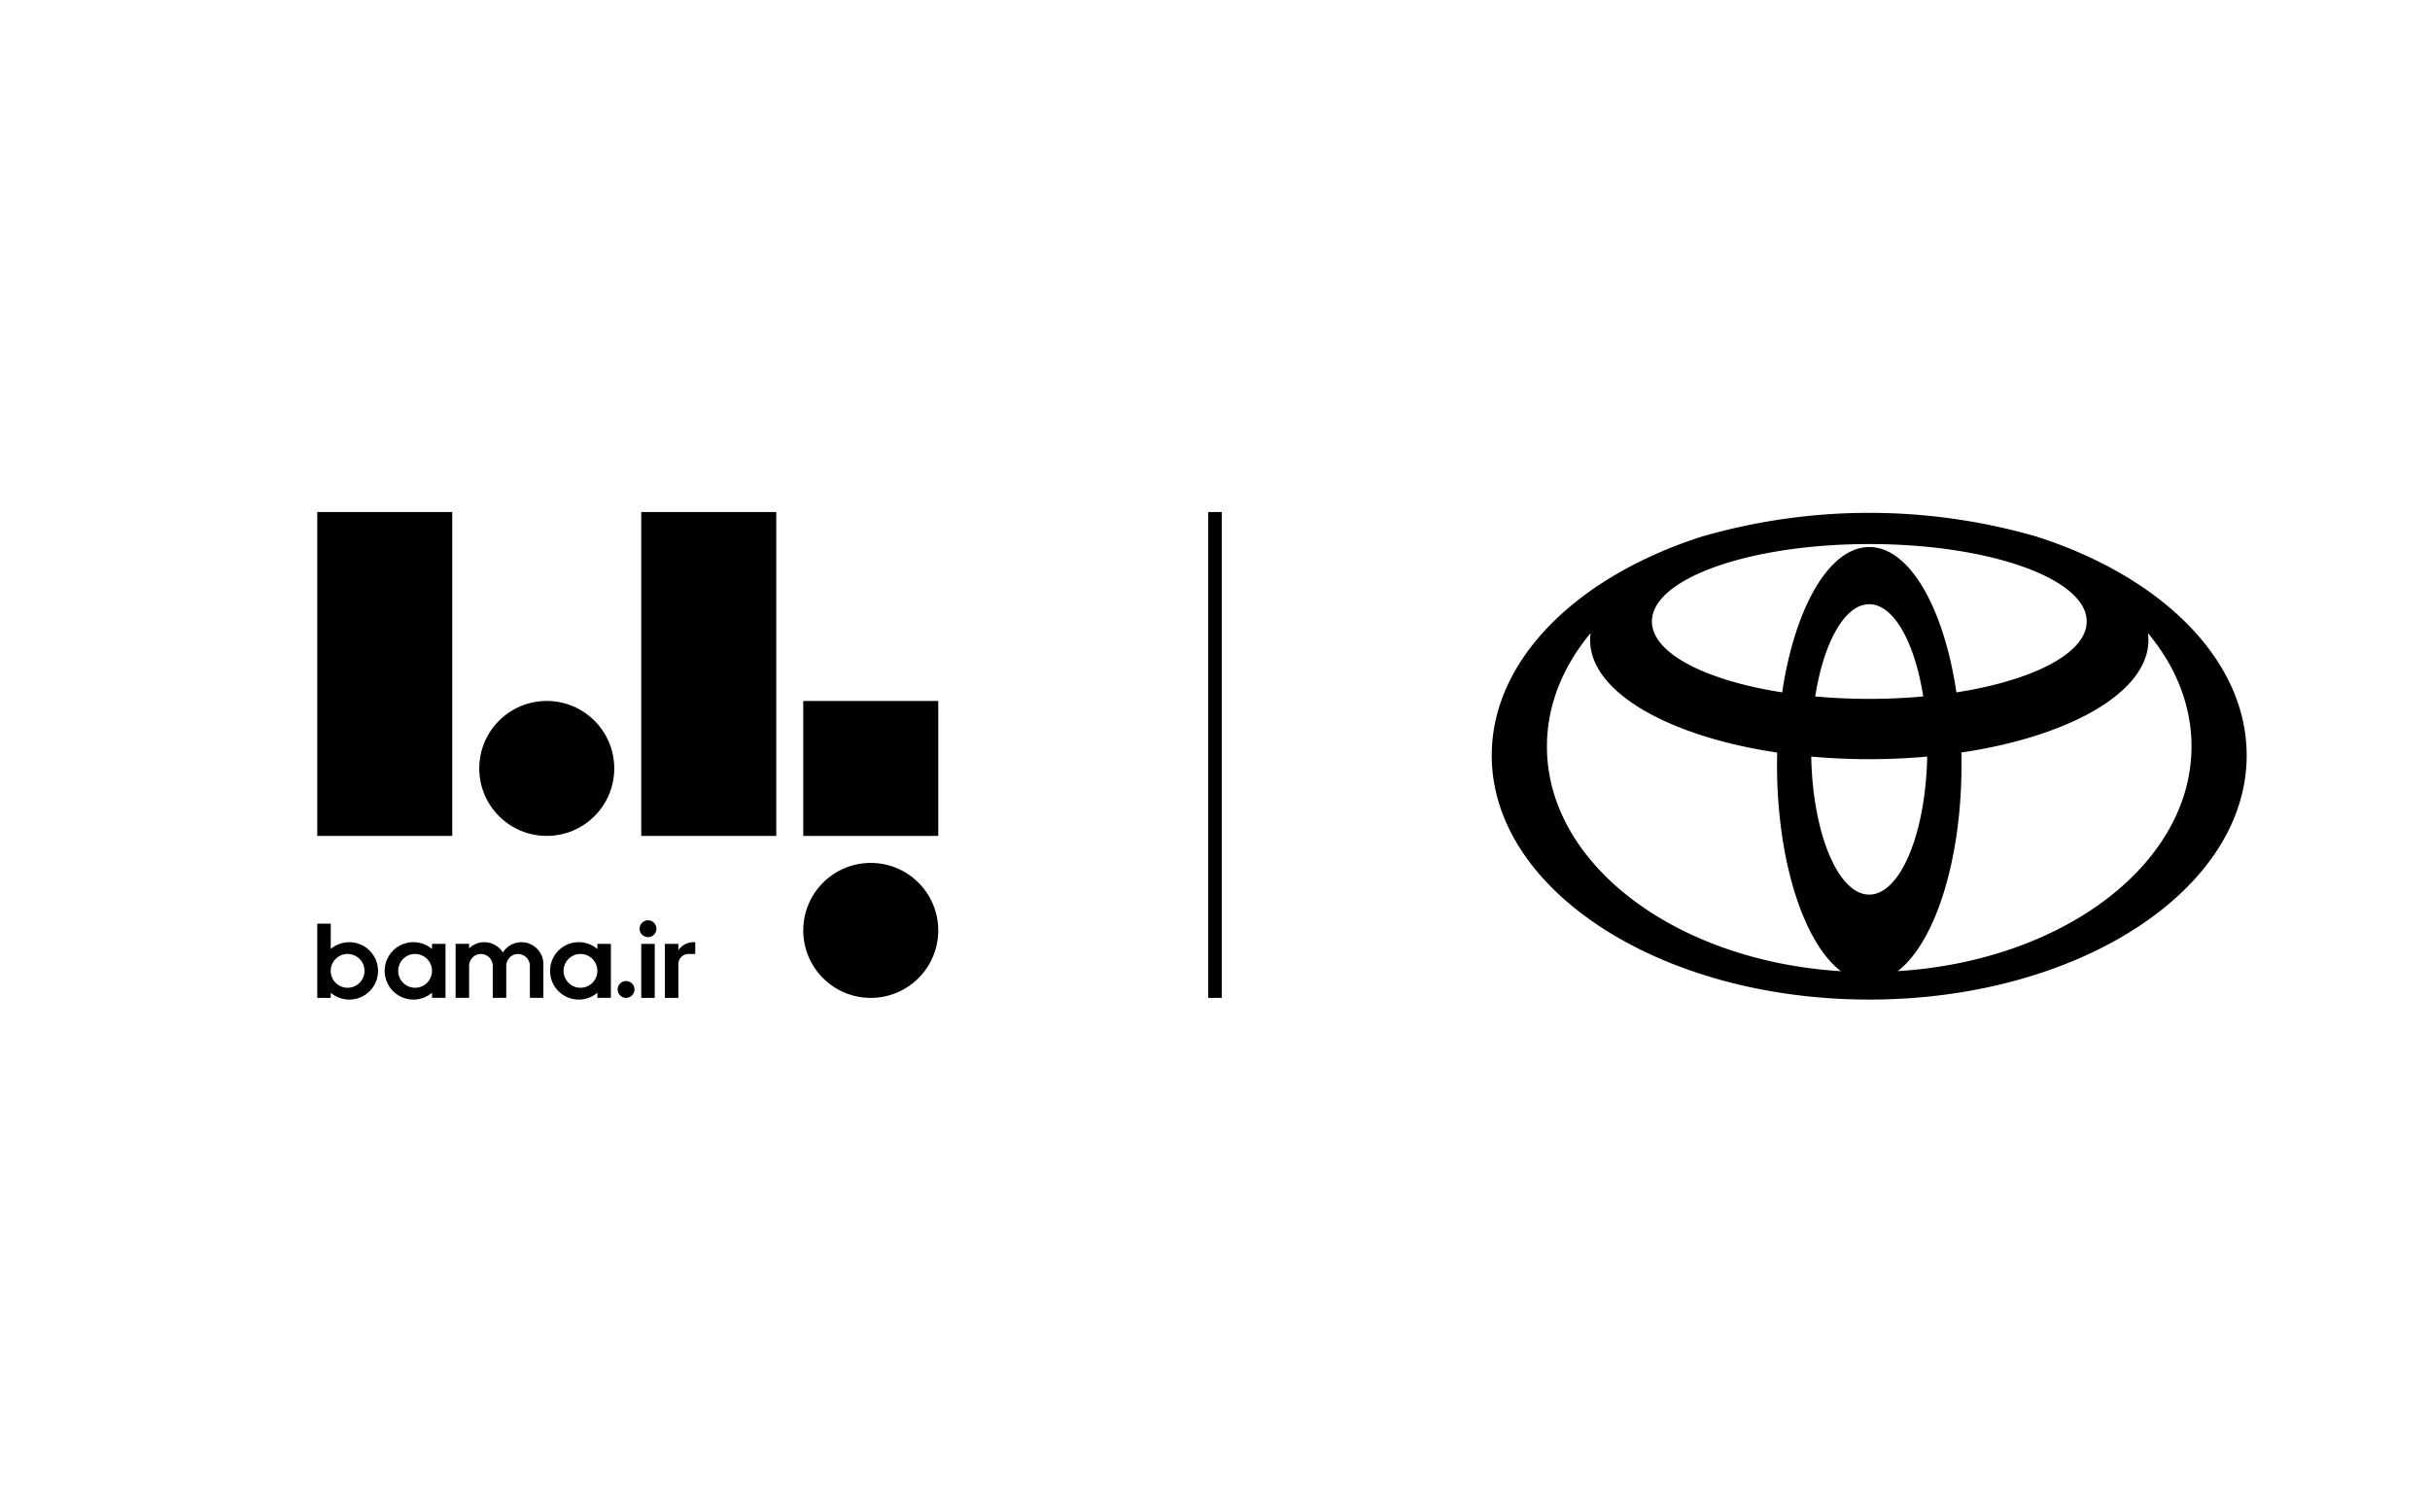 <svg xmlns="http://www.w3.org/2000/svg" viewBox="0 0 1080 672"><g id="Layer_1" data-name="Layer 1"><rect x="357" y="311.63" width="60" height="60"/><rect x="141" y="227.63" width="60" height="144"/><rect x="285" y="227.63" width="60" height="144"/><circle cx="243" cy="341.62" r="30"/><circle cx="387" cy="413.63" r="30"/><path d="M192,421.91a12.76,12.76,0,1,0,0,19.43v2.28h6v-24h-6Zm-7.5,17.22a7.51,7.51,0,1,1,7.5-7.5A7.5,7.5,0,0,1,184.5,439.13Z"/><path d="M265.5,421.91a12.76,12.76,0,1,0,0,19.43v2.28h6v-24h-6ZM258,439.13a7.51,7.51,0,1,1,7.5-7.5A7.5,7.5,0,0,1,258,439.13Z"/><path d="M155.25,418.88a12.72,12.72,0,0,0-8.25,3V410.63h-6v33h6v-2.28a12.75,12.75,0,1,0,8.25-22.46Zm-.75,20.25a7.51,7.51,0,1,1,7.5-7.5A7.5,7.5,0,0,1,154.5,439.13Z"/><path d="M231.75,418.88a9.72,9.72,0,0,0-8.25,4.57,9.73,9.73,0,0,0-15-1.85v-2h-6v24h6V429.38a5.25,5.25,0,1,1,10.5,0v14.24h6V429.38a5.25,5.25,0,1,1,10.5,0v14.24h6v-15A9.74,9.74,0,0,0,231.75,418.88Z"/><rect x="285" y="419.63" width="6" height="24"/><path d="M308.25,418.88a8.25,8.25,0,0,0-6.75,3.51v-2.76h-6v24h6v-15a4.51,4.51,0,0,1,4.5-4.51h3v-5.24Z"/><circle cx="288" cy="412.88" r="3.75"/><circle cx="278.25" cy="439.88" r="3.75"/><rect x="537" y="227.63" width="6" height="216"/><path d="M905.36,238.62a267.32,267.32,0,0,0-149.2,0C700.94,256.37,663,293.24,663,335.84c0,59.94,75.11,108.54,167.77,108.54s167.75-48.6,167.75-108.54c0-42.6-37.95-79.46-93.16-97.22M830.77,397.71c-13.83,0-25.12-27.19-25.78-61.35,8.31.75,16.94,1.15,25.78,1.15s17.45-.4,25.76-1.15c-.66,34.16-11.95,61.35-25.76,61.35m-24-88.09c3.77-24,13.1-41,24-41s20.25,17,24,41c-7.68.69-15.73,1.08-24,1.08s-16.35-.39-24-1.08m62.75-1.81c-5.61-37.63-20.82-64.61-38.71-64.61s-33.12,27-38.73,64.61c-34.08-5.32-57.9-17.43-57.9-31.53,0-19,43.27-34.41,96.63-34.41s96.62,15.4,96.62,34.41c0,14.1-23.82,26.21-57.9,31.53m-182,24.06c0-18.37,7.07-35.59,19.41-50.41a24.88,24.88,0,0,0-.22,3.11c0,23.11,34.72,42.76,83.12,50,0,1.75-.06,3.5-.06,5.26,0,43,11.92,79.38,28.4,91.93-73.22-4.48-130.65-47.47-130.65-99.87M843.4,431.74c16.47-12.55,28.39-48.95,28.39-91.93,0-1.77,0-3.51-.06-5.26,48.4-7.22,83.12-26.87,83.12-50a23.11,23.11,0,0,0-.22-3.11C967,296.28,974,313.5,974,331.87c0,52.4-57.43,95.39-130.64,99.87"/></g></svg>